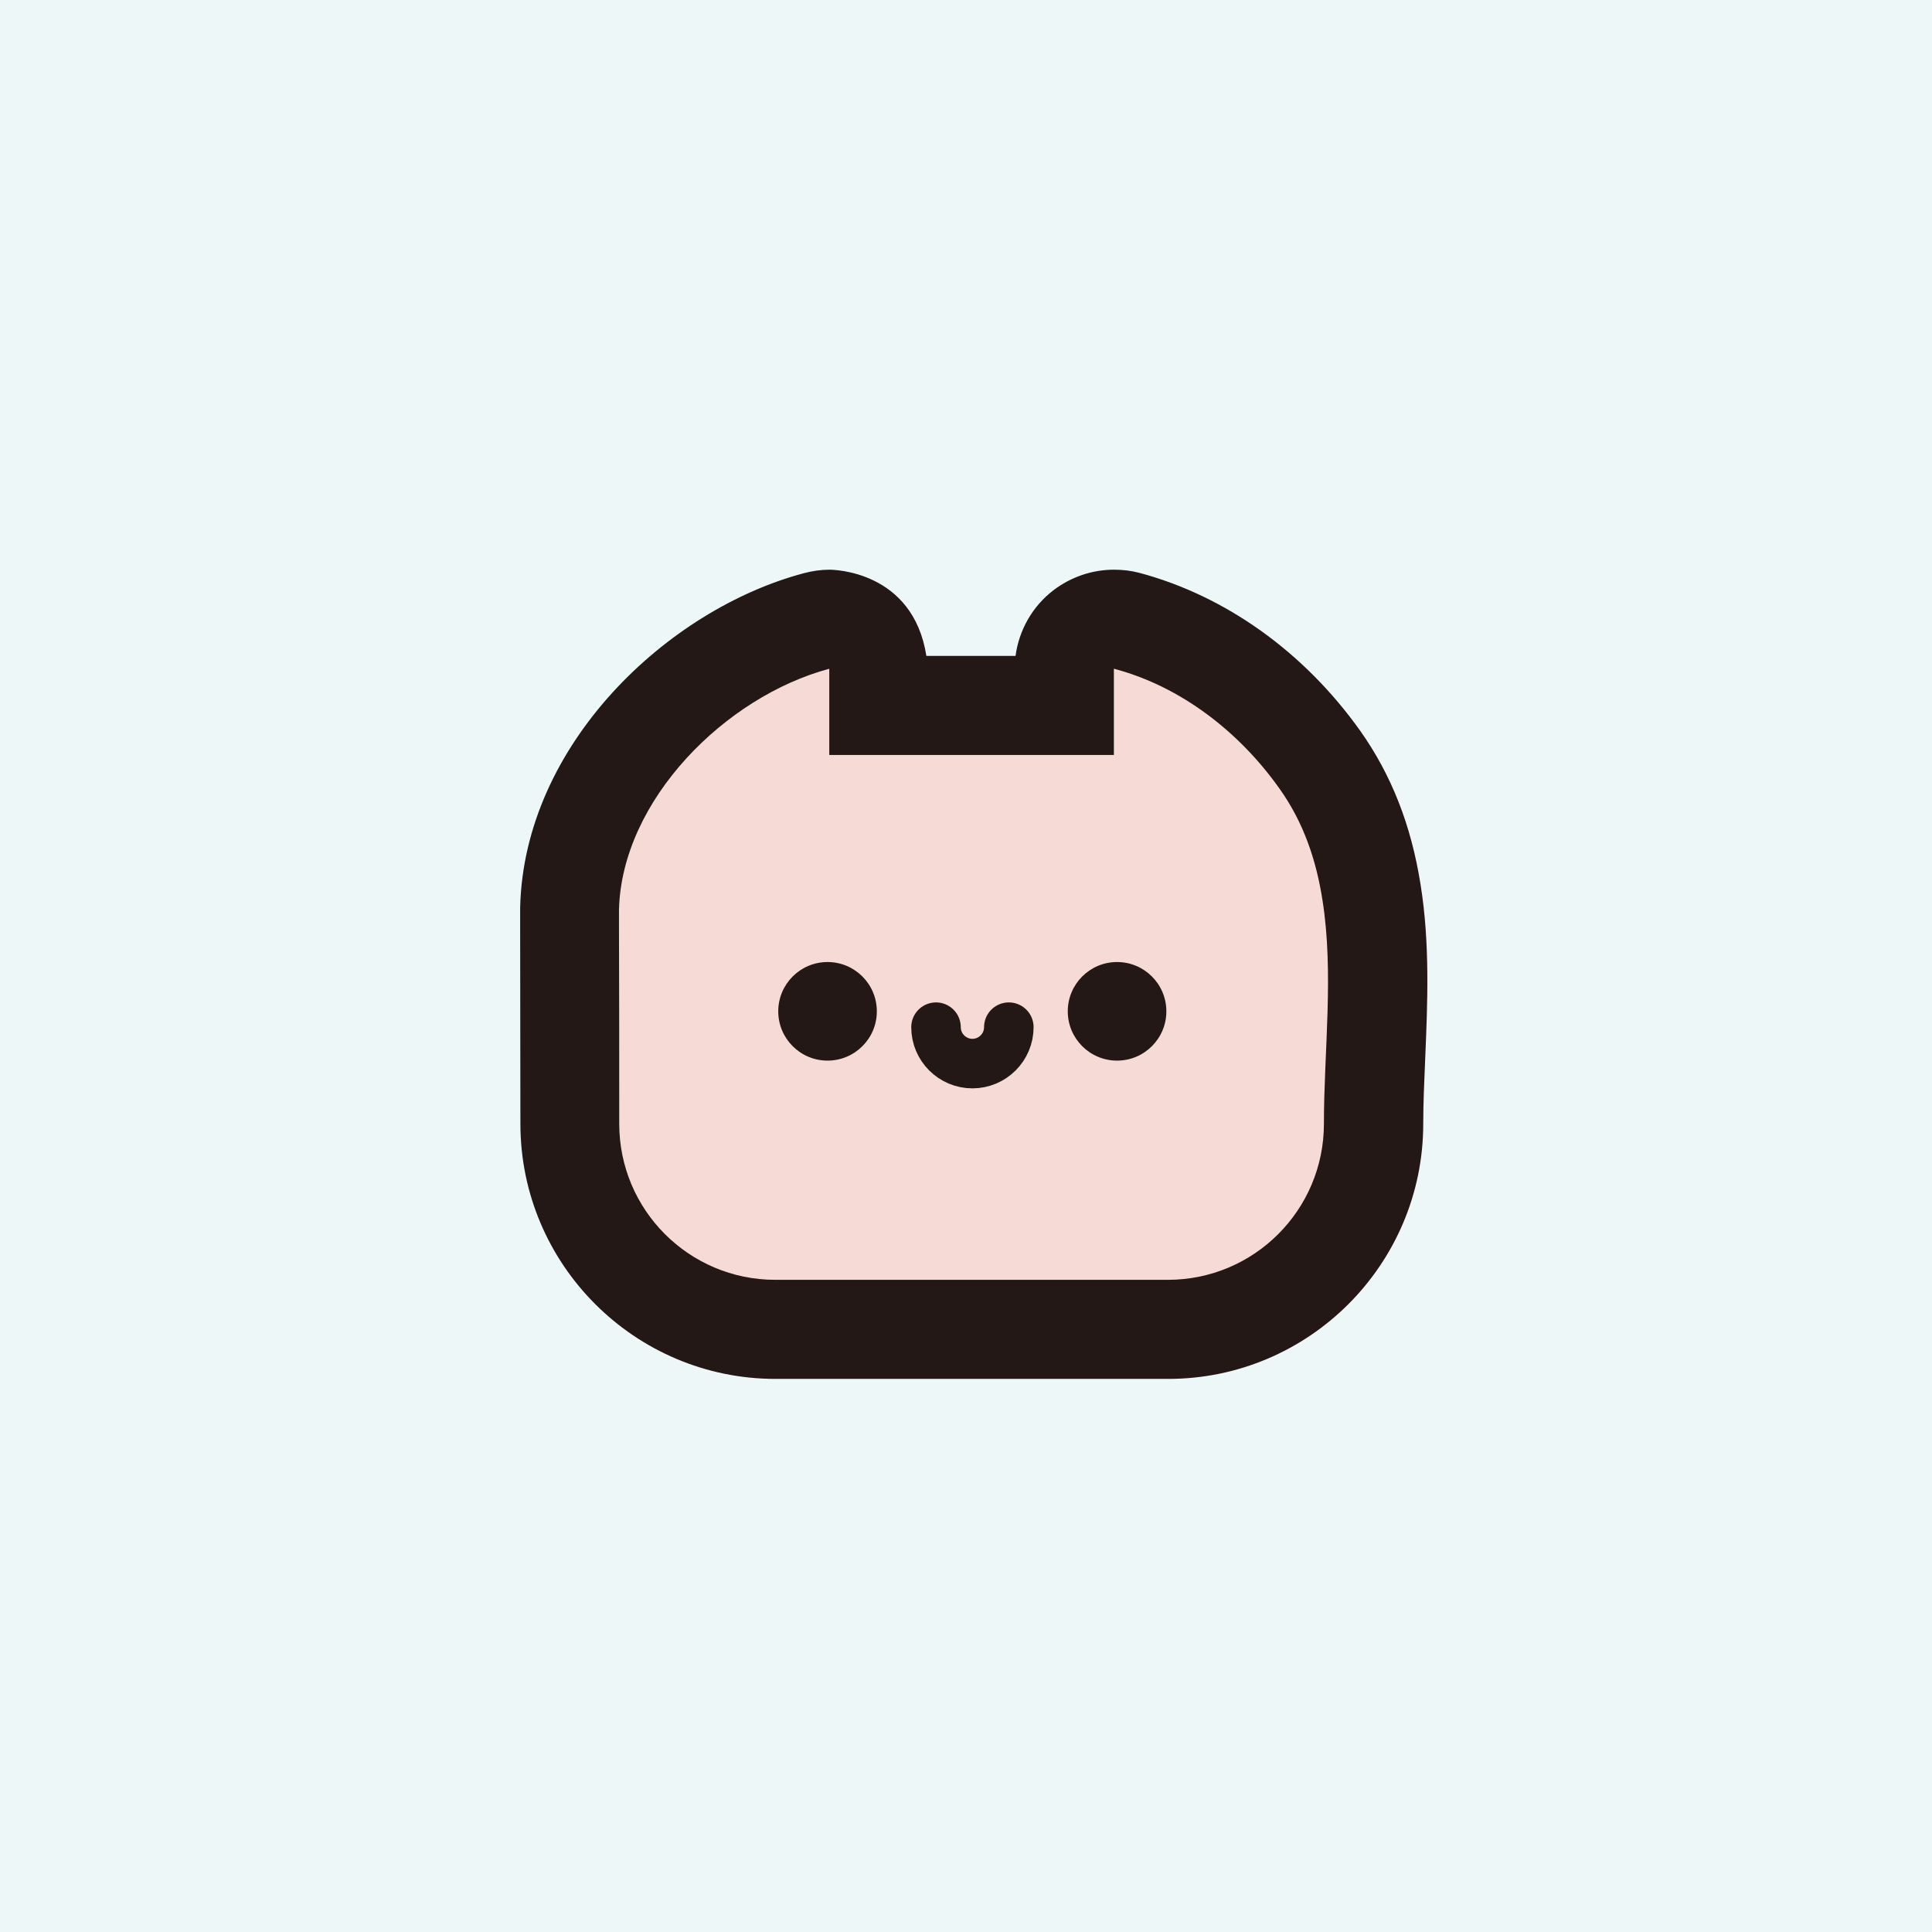 <svg width="78" height="78" viewBox="0 0 78 78" fill="none" xmlns="http://www.w3.org/2000/svg">
<rect width="78" height="78" fill="#EDF7F8"/>
<g clip-path="url(#clip0_846_2281)">
<path d="M31.31 53.67C26.74 53.67 23.01 49.95 23.01 45.37C23.01 42.75 23.01 40.14 23 37.52C23 37.19 23 36.93 23 36.68C23.13 31.11 28.28 26.32 32.97 25.07C33.14 25.03 33.31 25 33.49 25C33.93 25 34.36 25.14 34.71 25.41C35.2 25.79 35.49 26.37 35.49 27V28.48H42.98V27C42.98 26.38 43.27 25.79 43.76 25.41C44.11 25.14 44.54 25 44.98 25C45.15 25 45.32 25.02 45.49 25.07C48.52 25.87 51.28 27.86 53.28 30.67C54.35 32.18 55.04 33.93 55.37 36.01C55.72 38.22 55.63 40.46 55.53 42.63C55.49 43.56 55.45 44.47 55.45 45.37C55.45 49.95 51.73 53.67 47.15 53.67H31.3H31.31Z" fill="#F6DAD5"/>
<path d="M44.98 27C47.69 27.72 50.04 29.56 51.65 31.83C52.63 33.2 53.14 34.73 53.39 36.33C53.86 39.27 53.45 42.45 53.45 45.37C53.45 48.85 50.63 51.67 47.15 51.67H31.3C27.82 51.67 25 48.85 25 45.37C25 42.75 25 40.13 24.99 37.52C24.99 37.26 24.99 37 24.99 36.73C25.1 32.3 29.29 28.12 33.48 27V30.48H44.97V27M44.97 23C44.1 23 43.24 23.29 42.53 23.83C41.68 24.48 41.14 25.44 41 26.48H37.4C36.86 23.04 33.64 23 33.49 23C33.14 23 32.8 23.05 32.46 23.14C26.95 24.6 21.16 30.05 21 36.63C21 36.9 21 37.16 21 37.43V37.53C21 40.14 21.01 42.76 21.01 45.37C21.01 51.05 25.63 55.67 31.31 55.67H47.16C52.84 55.67 57.46 51.05 57.46 45.37C57.46 44.53 57.5 43.65 57.54 42.72C57.63 40.56 57.74 38.11 57.35 35.7C56.97 33.3 56.17 31.28 54.92 29.51C52.65 26.32 49.48 24.06 46.01 23.13C45.67 23.04 45.33 23 44.98 23L44.97 23Z" fill="#231815"/>
<path d="M45.099 42.82C46.198 42.82 47.089 41.929 47.089 40.83C47.089 39.731 46.198 38.84 45.099 38.84C44 38.84 43.109 39.731 43.109 40.83C43.109 41.929 44 42.82 45.099 42.82Z" fill="#231815"/>
<path d="M33.41 42.82C34.509 42.82 35.4 41.929 35.4 40.83C35.4 39.731 34.509 38.84 33.41 38.84C32.311 38.84 31.42 39.731 31.42 40.83C31.42 41.929 32.311 42.82 33.41 42.82Z" fill="#231815"/>
<path d="M40.729 41.47C40.729 42.28 40.069 42.94 39.259 42.94C38.449 42.94 37.789 42.28 37.789 41.47" stroke="#231815" stroke-width="2" stroke-linecap="round" stroke-linejoin="round"/>
</g>
<defs>
<clipPath id="clip0_846_2281">
<rect width="36.62" height="32.67" fill="white" transform="translate(21 23)"/>
</clipPath>
</defs>
</svg>
